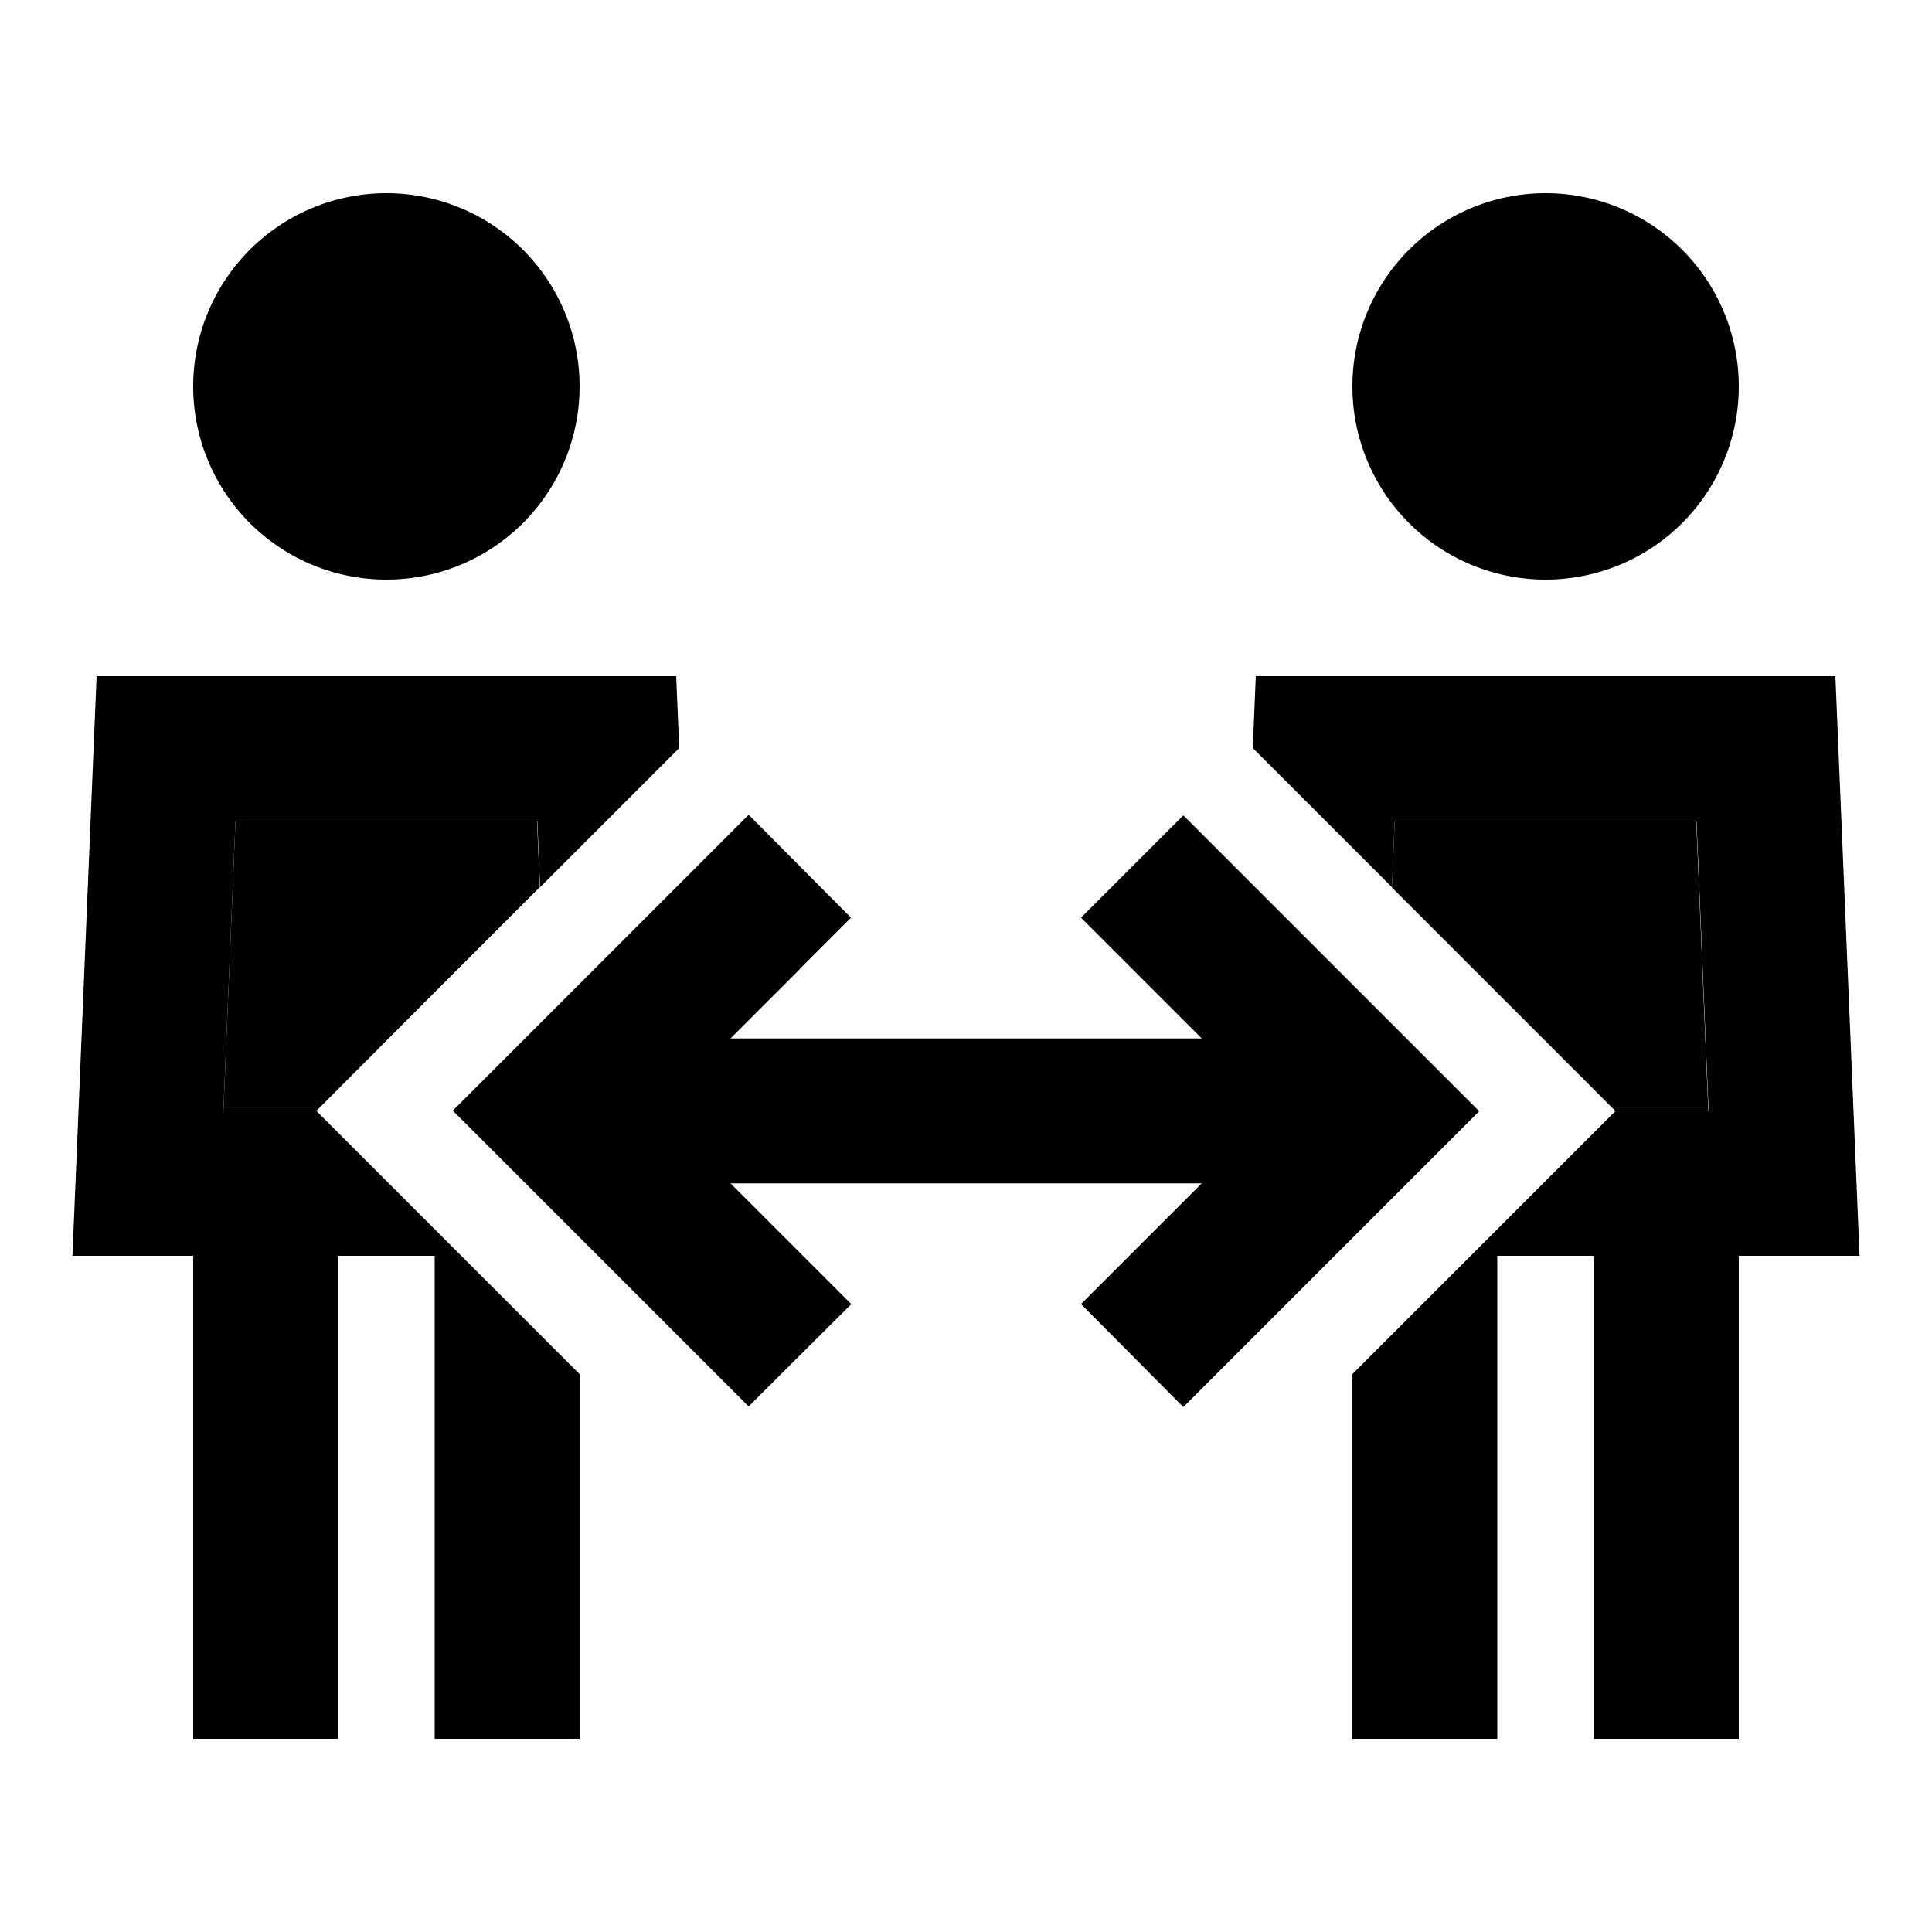 <svg xmlns="http://www.w3.org/2000/svg" width="24" height="24" viewBox="0 0 640 512">
    <path class="pr-icon-duotone-secondary" d="M74 304l4-96 99.9 0 .9 21.9-34.5 34.5L104.8 304 74 304zm387.1-74.1L462 208l99.9 0 4 96-30.8 0-39.6-39.6c-11.5-11.5-23-23-34.5-34.5z"/>
    <path class="pr-icon-duotone-primary" d="M64 64a64 64 0 1 1 128 0A64 64 0 1 1 64 64zM78 208l-4 96 30.8 0 39.6 39.6L192 391.2l0 96.8 0 24-48 0 0-24 0-136-32 0 0 136 0 24-48 0 0-24 0-136-40 0 2-48 6-144 192 0 1 23.8-16.6 16.6-29.5 29.5L178 208 78 208zM448 488l0-96.8 47.6-47.6L535.2 304l30.8 0-4-96L462 208l-.9 21.9-29.5-29.5L415 183.8l1-23.8 192 0 6 144 2 48-40 0 0 136 0 24-48 0 0-24 0-136-32 0 0 136 0 24-48 0 0-24zm0-424a64 64 0 1 1 128 0A64 64 0 1 1 448 64zM265 257l-23 23 156.1 0-23-23-17-17L392 206.1l17 17 64 64 17 17-17 17-64 64-17 17L358.1 368l17-17 23-23-156.1 0 23 23 17 17L248 401.9l-17-17-64-64-17-17 17-17 64-64 17-17L281.9 240l-17 17z"/>
</svg>